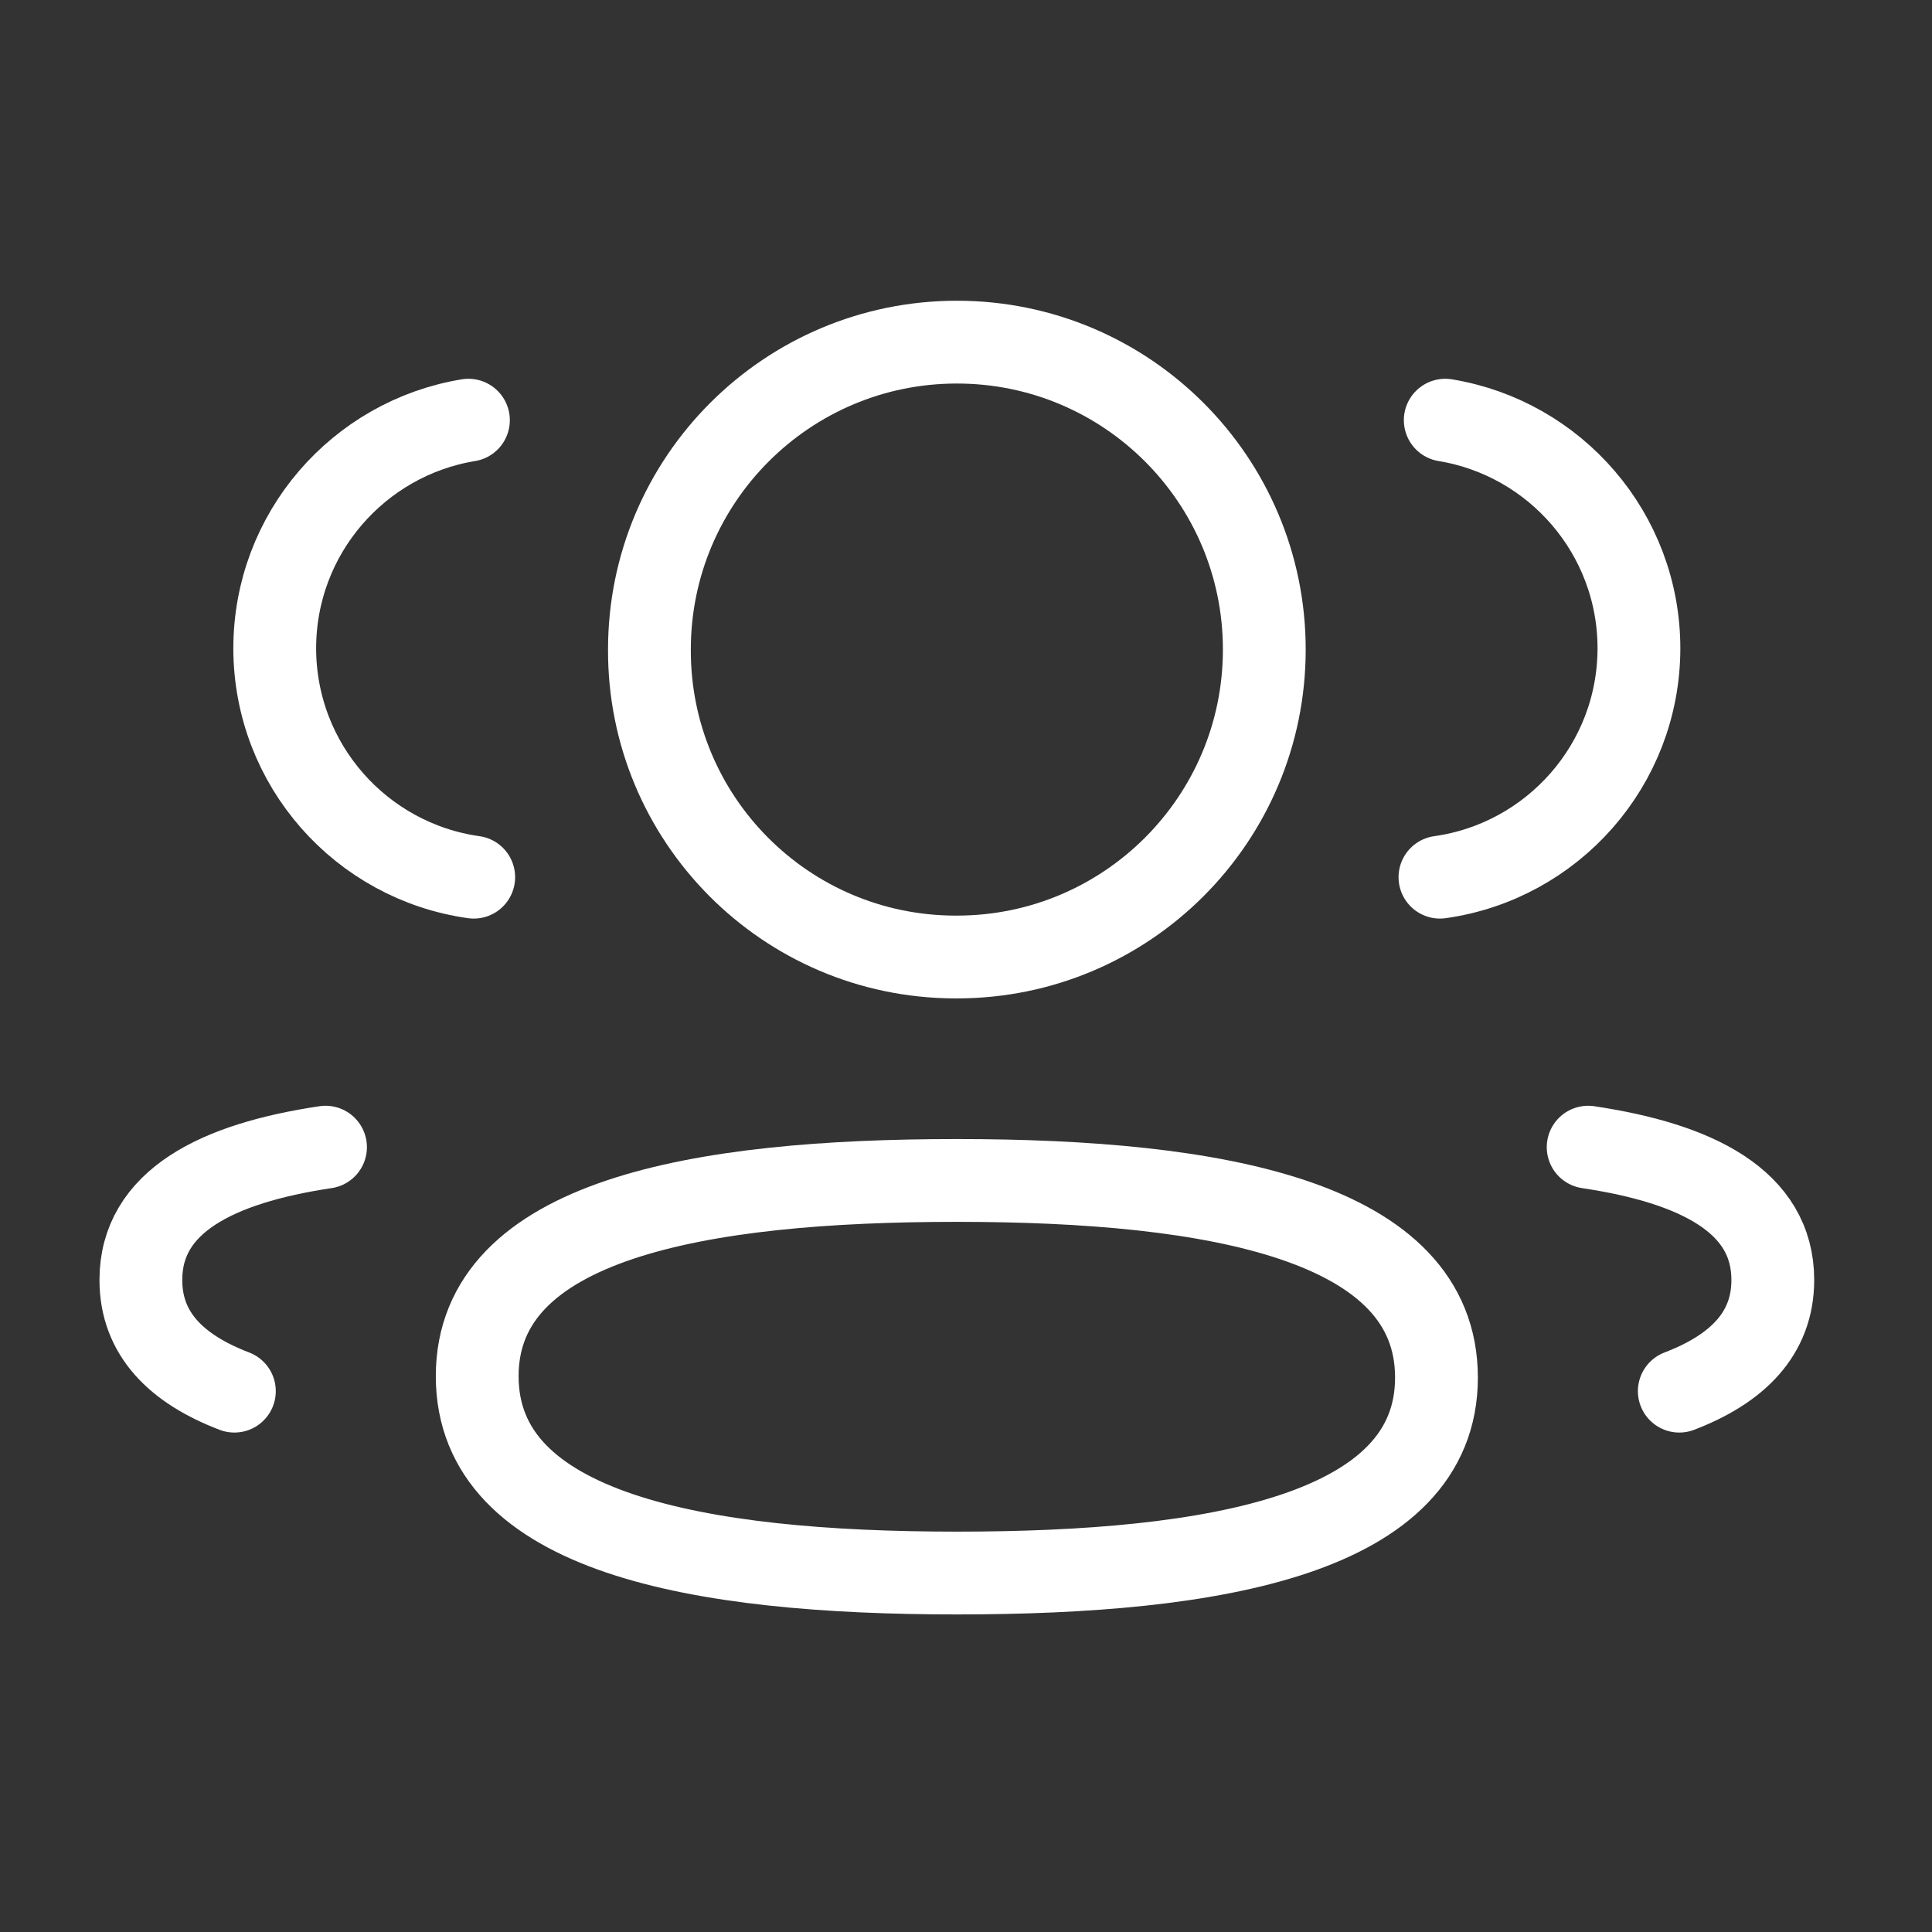 <svg width="35" height="35" viewBox="0 0 35 35" fill="none" xmlns="http://www.w3.org/2000/svg">
<rect x="0" y="0" width="35" height="35" fill="#333333" stroke="none"/>
<g id="Iconly/Light/3 User">
<g id="3 User">
<path id="Stroke 1" d="M26.086 15.891C28.121 15.605 29.687 13.861 29.691 11.748C29.691 9.665 28.173 7.939 26.182 7.612" stroke="white" stroke-width="1.5" stroke-linecap="round" stroke-linejoin="round"/>
<path id="Stroke 3" d="M28.771 20.782C30.741 21.076 32.116 21.766 32.116 23.188C32.116 24.166 31.468 24.802 30.422 25.202" stroke="white" stroke-width="1.5" stroke-linecap="round" stroke-linejoin="round"/>
<path id="Stroke 5" fill-rule="evenodd" clip-rule="evenodd" d="M17.335 21.385C12.648 21.385 8.645 22.095 8.645 24.931C8.645 27.766 12.623 28.497 17.335 28.497C22.022 28.497 26.023 27.794 26.023 24.956C26.023 22.118 22.047 21.385 17.335 21.385Z" stroke="white" stroke-width="1.5" stroke-linecap="round" stroke-linejoin="round"/>
<path id="Stroke 7" fill-rule="evenodd" clip-rule="evenodd" d="M17.335 17.337C20.41 17.337 22.904 14.844 22.904 11.767C22.904 8.691 20.41 6.198 17.335 6.198C14.259 6.198 11.765 8.691 11.765 11.767C11.754 14.832 14.228 17.326 17.294 17.337H17.335Z" stroke="white" stroke-width="1.5" stroke-linecap="round" stroke-linejoin="round"/>
<path id="Stroke 9" d="M8.582 15.891C6.546 15.605 4.981 13.861 4.977 11.748C4.977 9.665 6.495 7.939 8.486 7.612" stroke="white" stroke-width="1.5" stroke-linecap="round" stroke-linejoin="round"/>
<path id="Stroke 11" d="M5.897 20.782C3.927 21.076 2.552 21.766 2.552 23.188C2.552 24.166 3.199 24.802 4.246 25.202" stroke="white" stroke-width="1.5" stroke-linecap="round" stroke-linejoin="round"/>
</g>
</g>
</svg>
